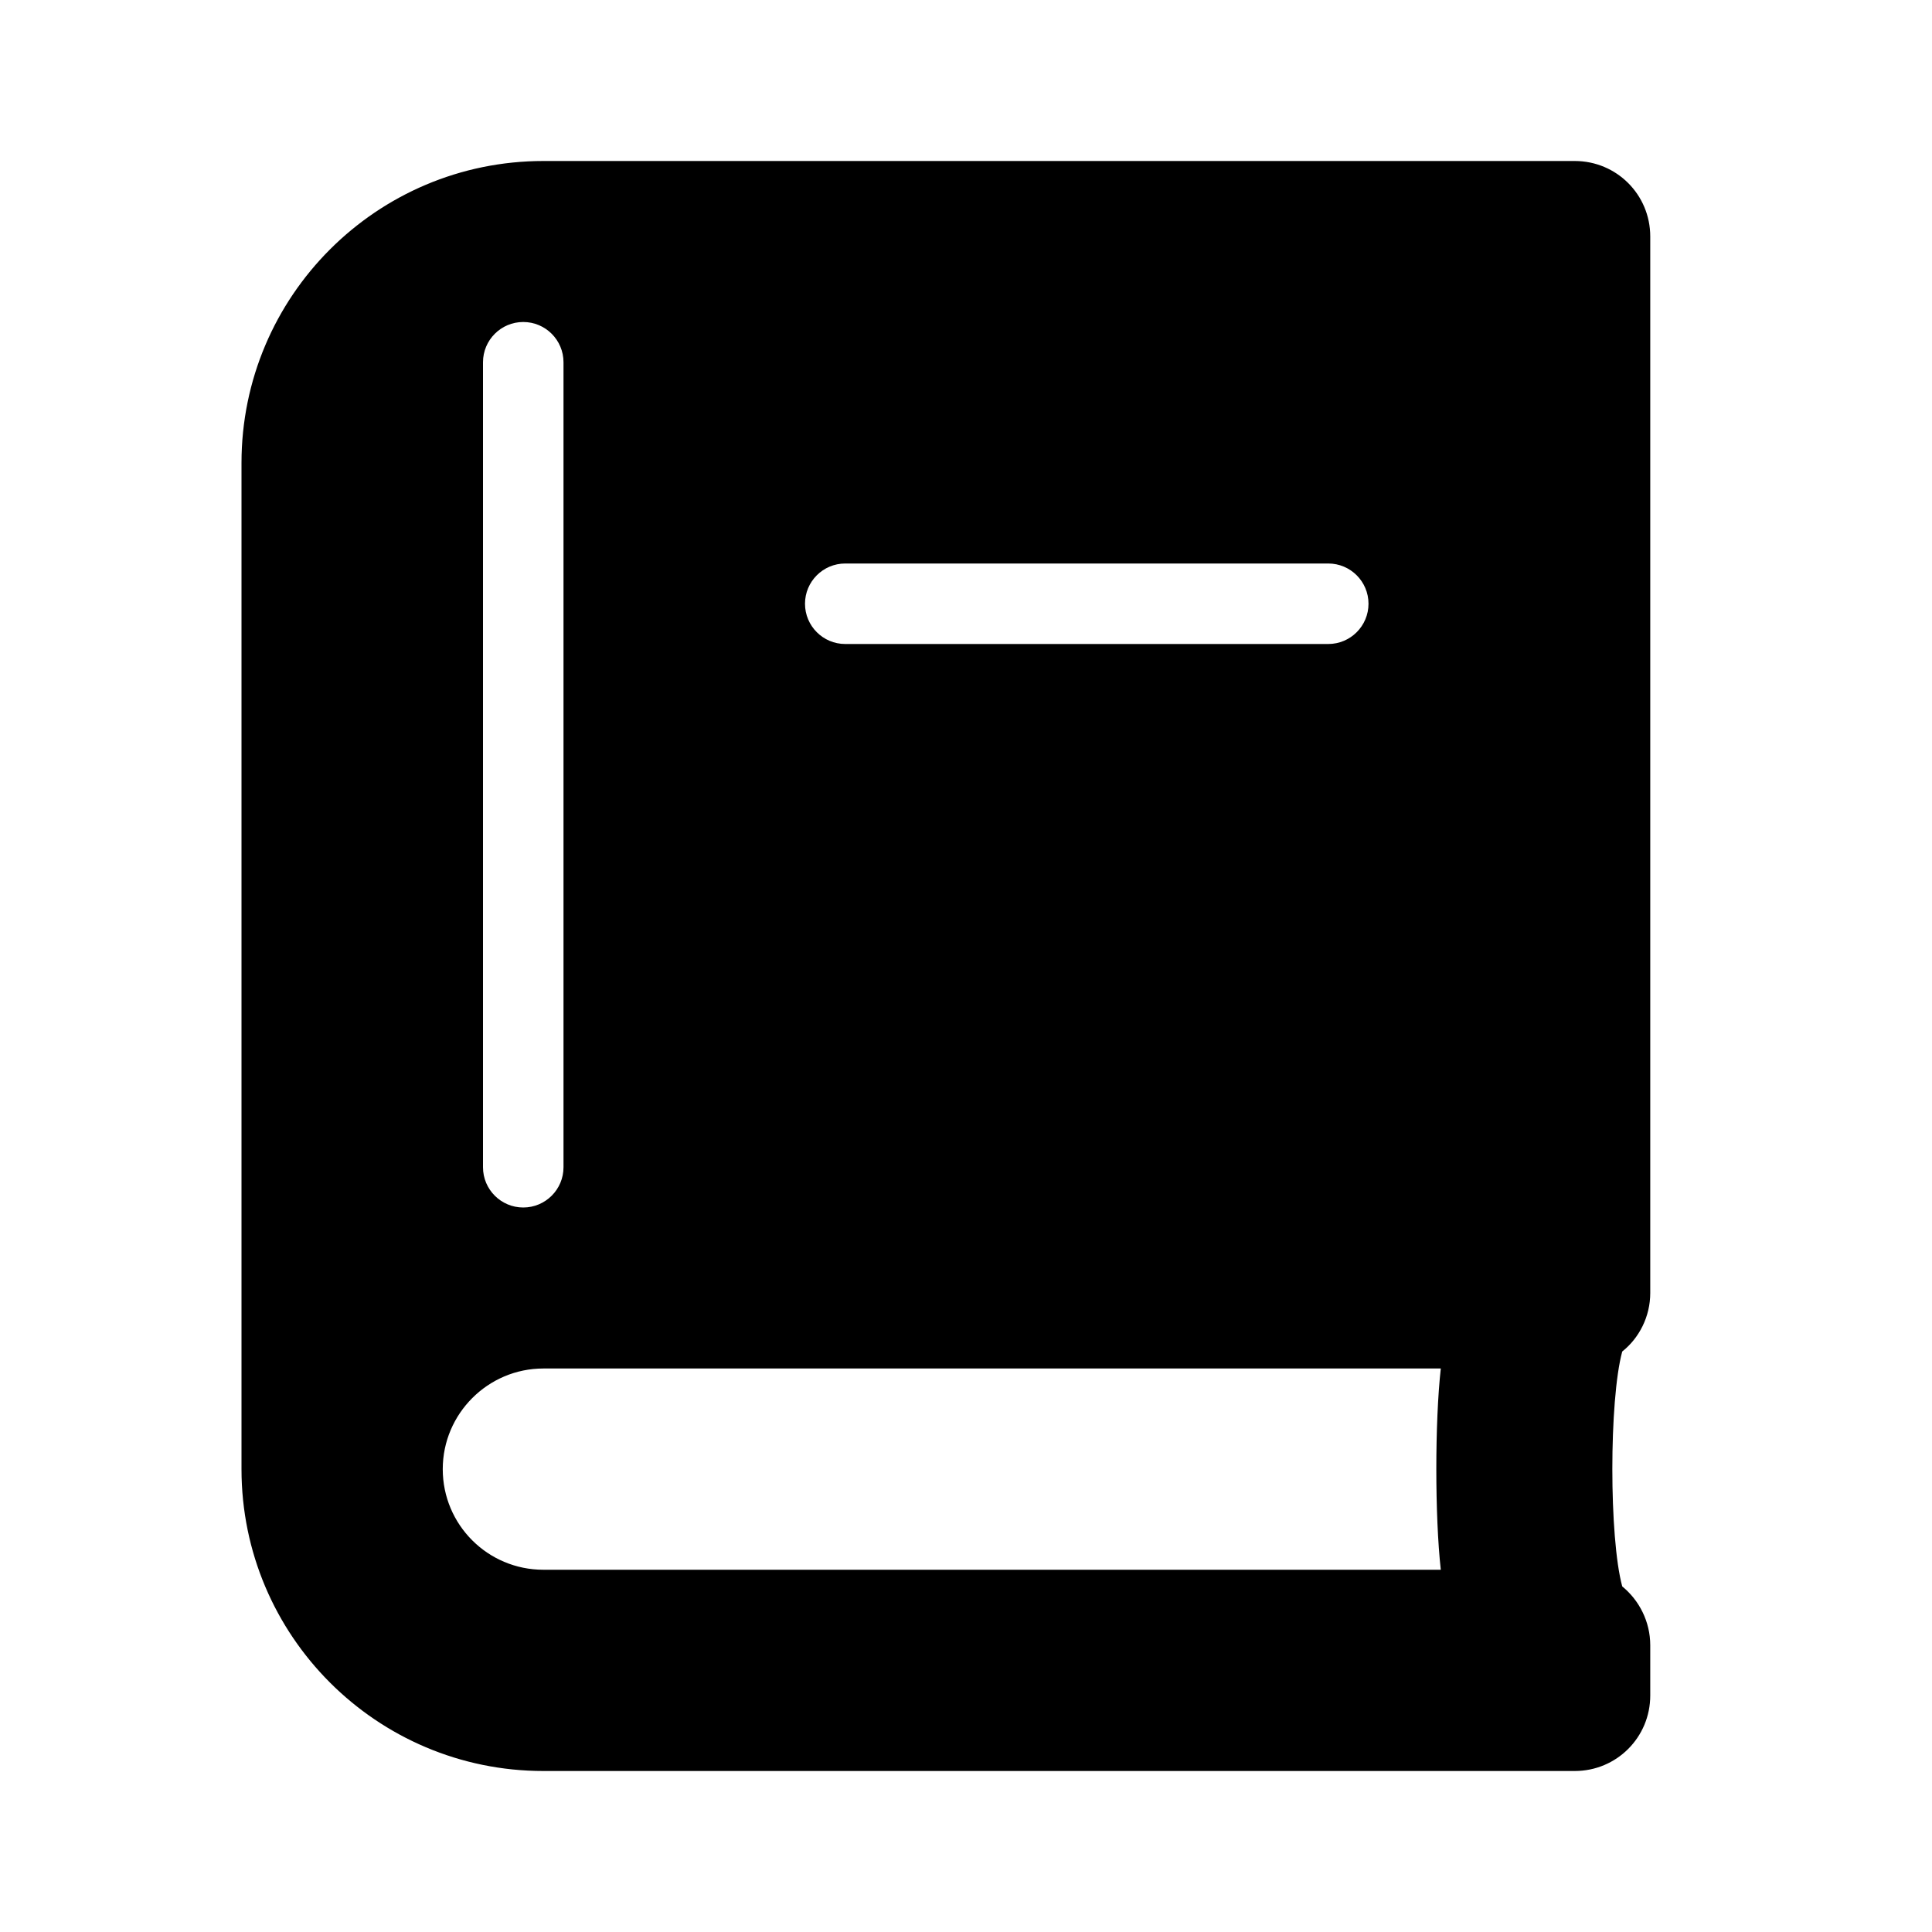 <svg width="24" height="24" viewBox="0 0 24 24" fill="none" xmlns="http://www.w3.org/2000/svg">
<path fill-rule="evenodd" clip-rule="evenodd" d="M20.5 2.938V16.062C20.5 16.355 20.363 16.621 20.152 16.789C19.988 17.391 19.988 19.105 20.152 19.707C20.363 19.879 20.5 20.145 20.5 20.438V21.062C20.5 21.582 20.082 22 19.562 22H6.75C4.68 22 3 20.32 3 18.25V5.75C3 3.68 4.68 2 6.75 2H19.562C20.082 2 20.5 2.418 20.5 2.938ZM6.75 19.5H17.898C17.824 18.832 17.824 17.668 17.898 17H6.75C6.062 17 5.5 17.562 5.5 18.25C5.5 18.941 6.059 19.5 6.75 19.5ZM6 4.5C6 4.224 6.224 4 6.5 4C6.776 4 7 4.224 7 4.5V14.5C7 14.776 6.776 15 6.5 15C6.224 15 6 14.776 6 14.5V4.5ZM10.5 7C10.224 7 10 7.224 10 7.5C10 7.776 10.224 8 10.5 8H16.5C16.776 8 17 7.776 17 7.5C17 7.224 16.776 7 16.5 7H10.5Z" fill="black"/>
</svg>
